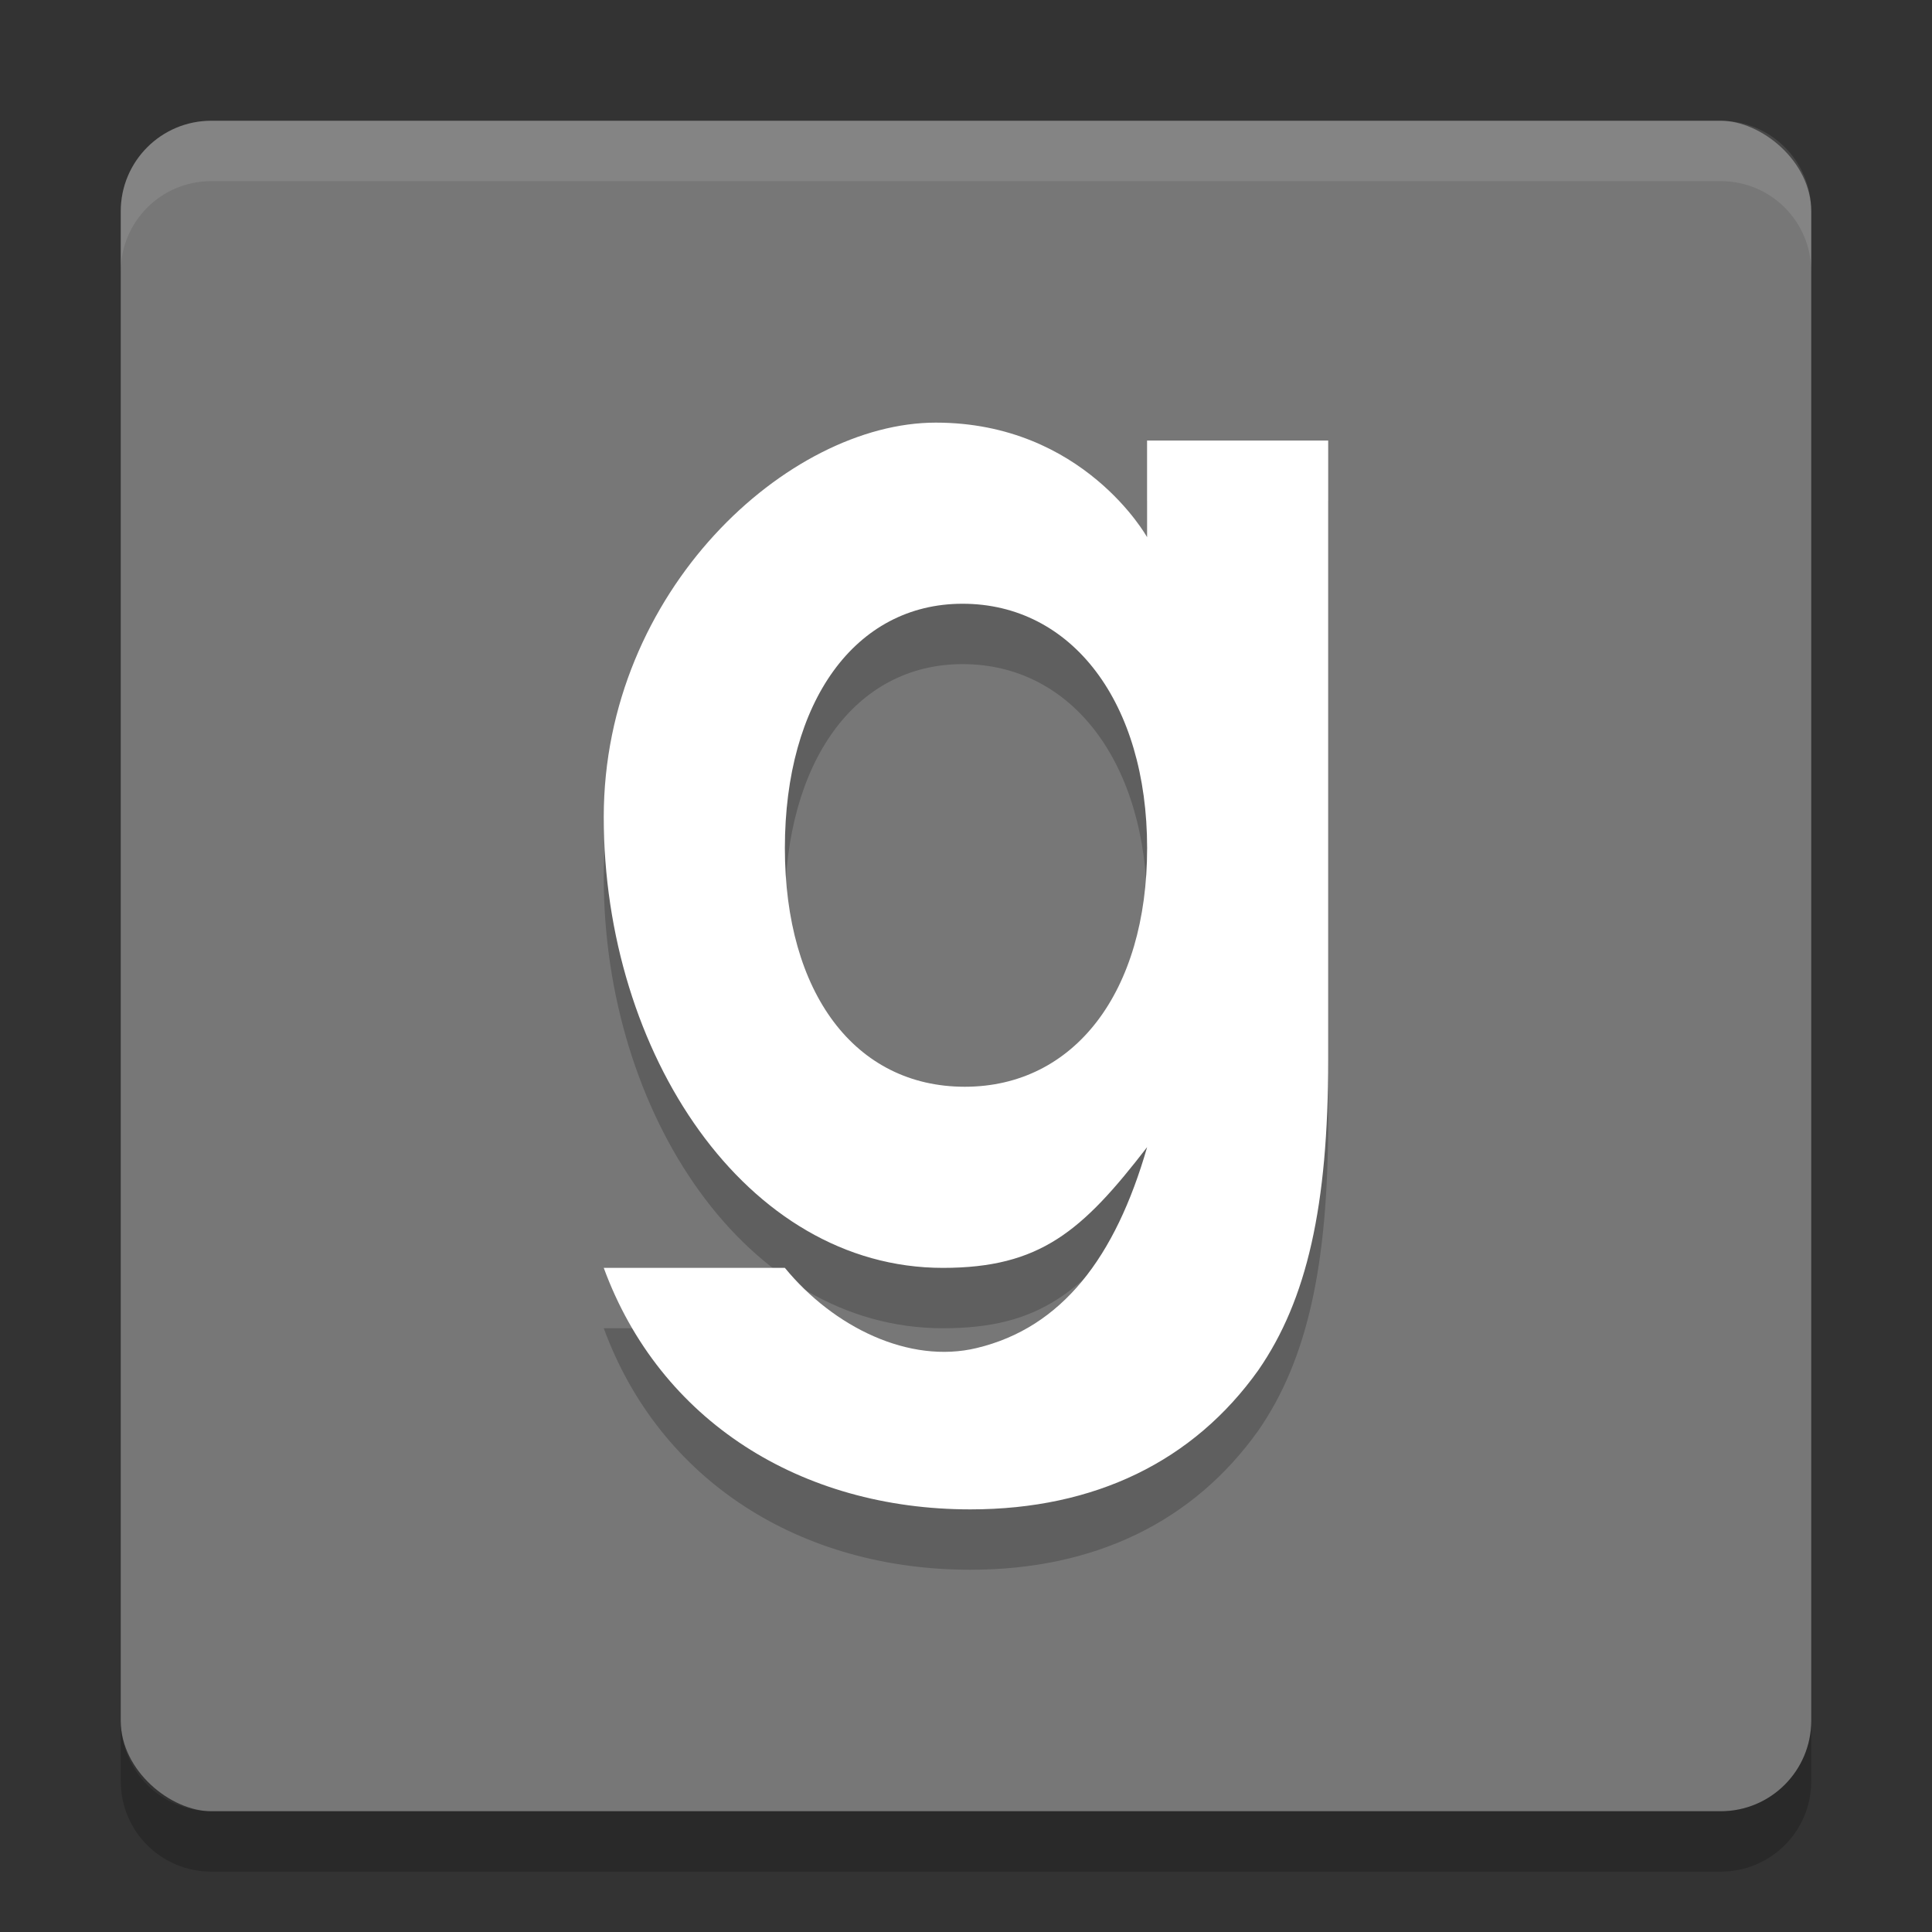 <svg xmlns="http://www.w3.org/2000/svg" width="32" height="32" version="1">
 <rect width="100%" height="100%" fill="#333333" stroke="none"/>
 <rect fill="#777777" width="28" height="28" x="-30" y="-30" rx="1.5" ry="1.5" transform="matrix(0,-1,-1,0,0,0)"/>
 <path fill="#fff" opacity=".1" d="m3.5 2c-0.831 0-1.5 0.669-1.5 1.5v1c0-0.831 0.669-1.5 1.5-1.5h25c0.831 0 1.5 0.669 1.5 1.5v-1c0-0.831-0.669-1.5-1.5-1.5h-25z"/>
 <path opacity=".2" d="m2 28.5v1c0 0.831 0.669 1.5 1.5 1.5h25c0.831 0 1.5-0.669 1.5-1.5v-1c0 0.831-0.669 1.5-1.5 1.5h-25c-0.831 0-1.5-0.669-1.5-1.5z"/>
 <path opacity=".2" d="m15.5 8c-2.447 0-5.5 2.786-5.5 6.533 0 3.906 2.354 7.467 5.617 7.467 1.611 0 2.309-0.607 3.383-2-0.526 1.827-1.409 2.989-2.824 3.328-1.116 0.268-2.37-0.346-3.176-1.328h-3c0.93 2.535 3.264 4 6.072 4 2.065 0 3.697-0.799 4.771-2.307 0.805-1.165 1.156-2.719 1.156-5.14v-10.256h-3v1.6c0-0-1.053-1.897-3.5-1.897zm0.443 3c1.816 0 3.057 1.642 3.057 4.047 0 2.381-1.204 3.953-3.02 3.953-1.815 0-2.98-1.548-2.98-3.953 0-2.429 1.166-4.047 2.943-4.047z"/>
 <path fill="#fff" d="m15.5 7c-2.447 0-5.5 2.787-5.5 6.533 0 3.906 2.354 7.467 5.617 7.467 1.611 0 2.309-0.607 3.383-2-0.526 1.827-1.409 2.989-2.824 3.328-1.116 0.268-2.37-0.346-3.176-1.328h-3c0.93 2.535 3.264 4 6.072 4 2.065 0 3.697-0.799 4.771-2.307 0.805-1.165 1.156-2.719 1.156-5.14v-10.256h-3v1.6c0-0-1.053-1.897-3.5-1.897zm0.443 3c1.816 0 3.057 1.642 3.057 4.047 0 2.381-1.204 3.953-3.02 3.953-1.815 0-2.98-1.548-2.98-3.953 0-2.429 1.166-4.047 2.943-4.047z"/>
</svg>
